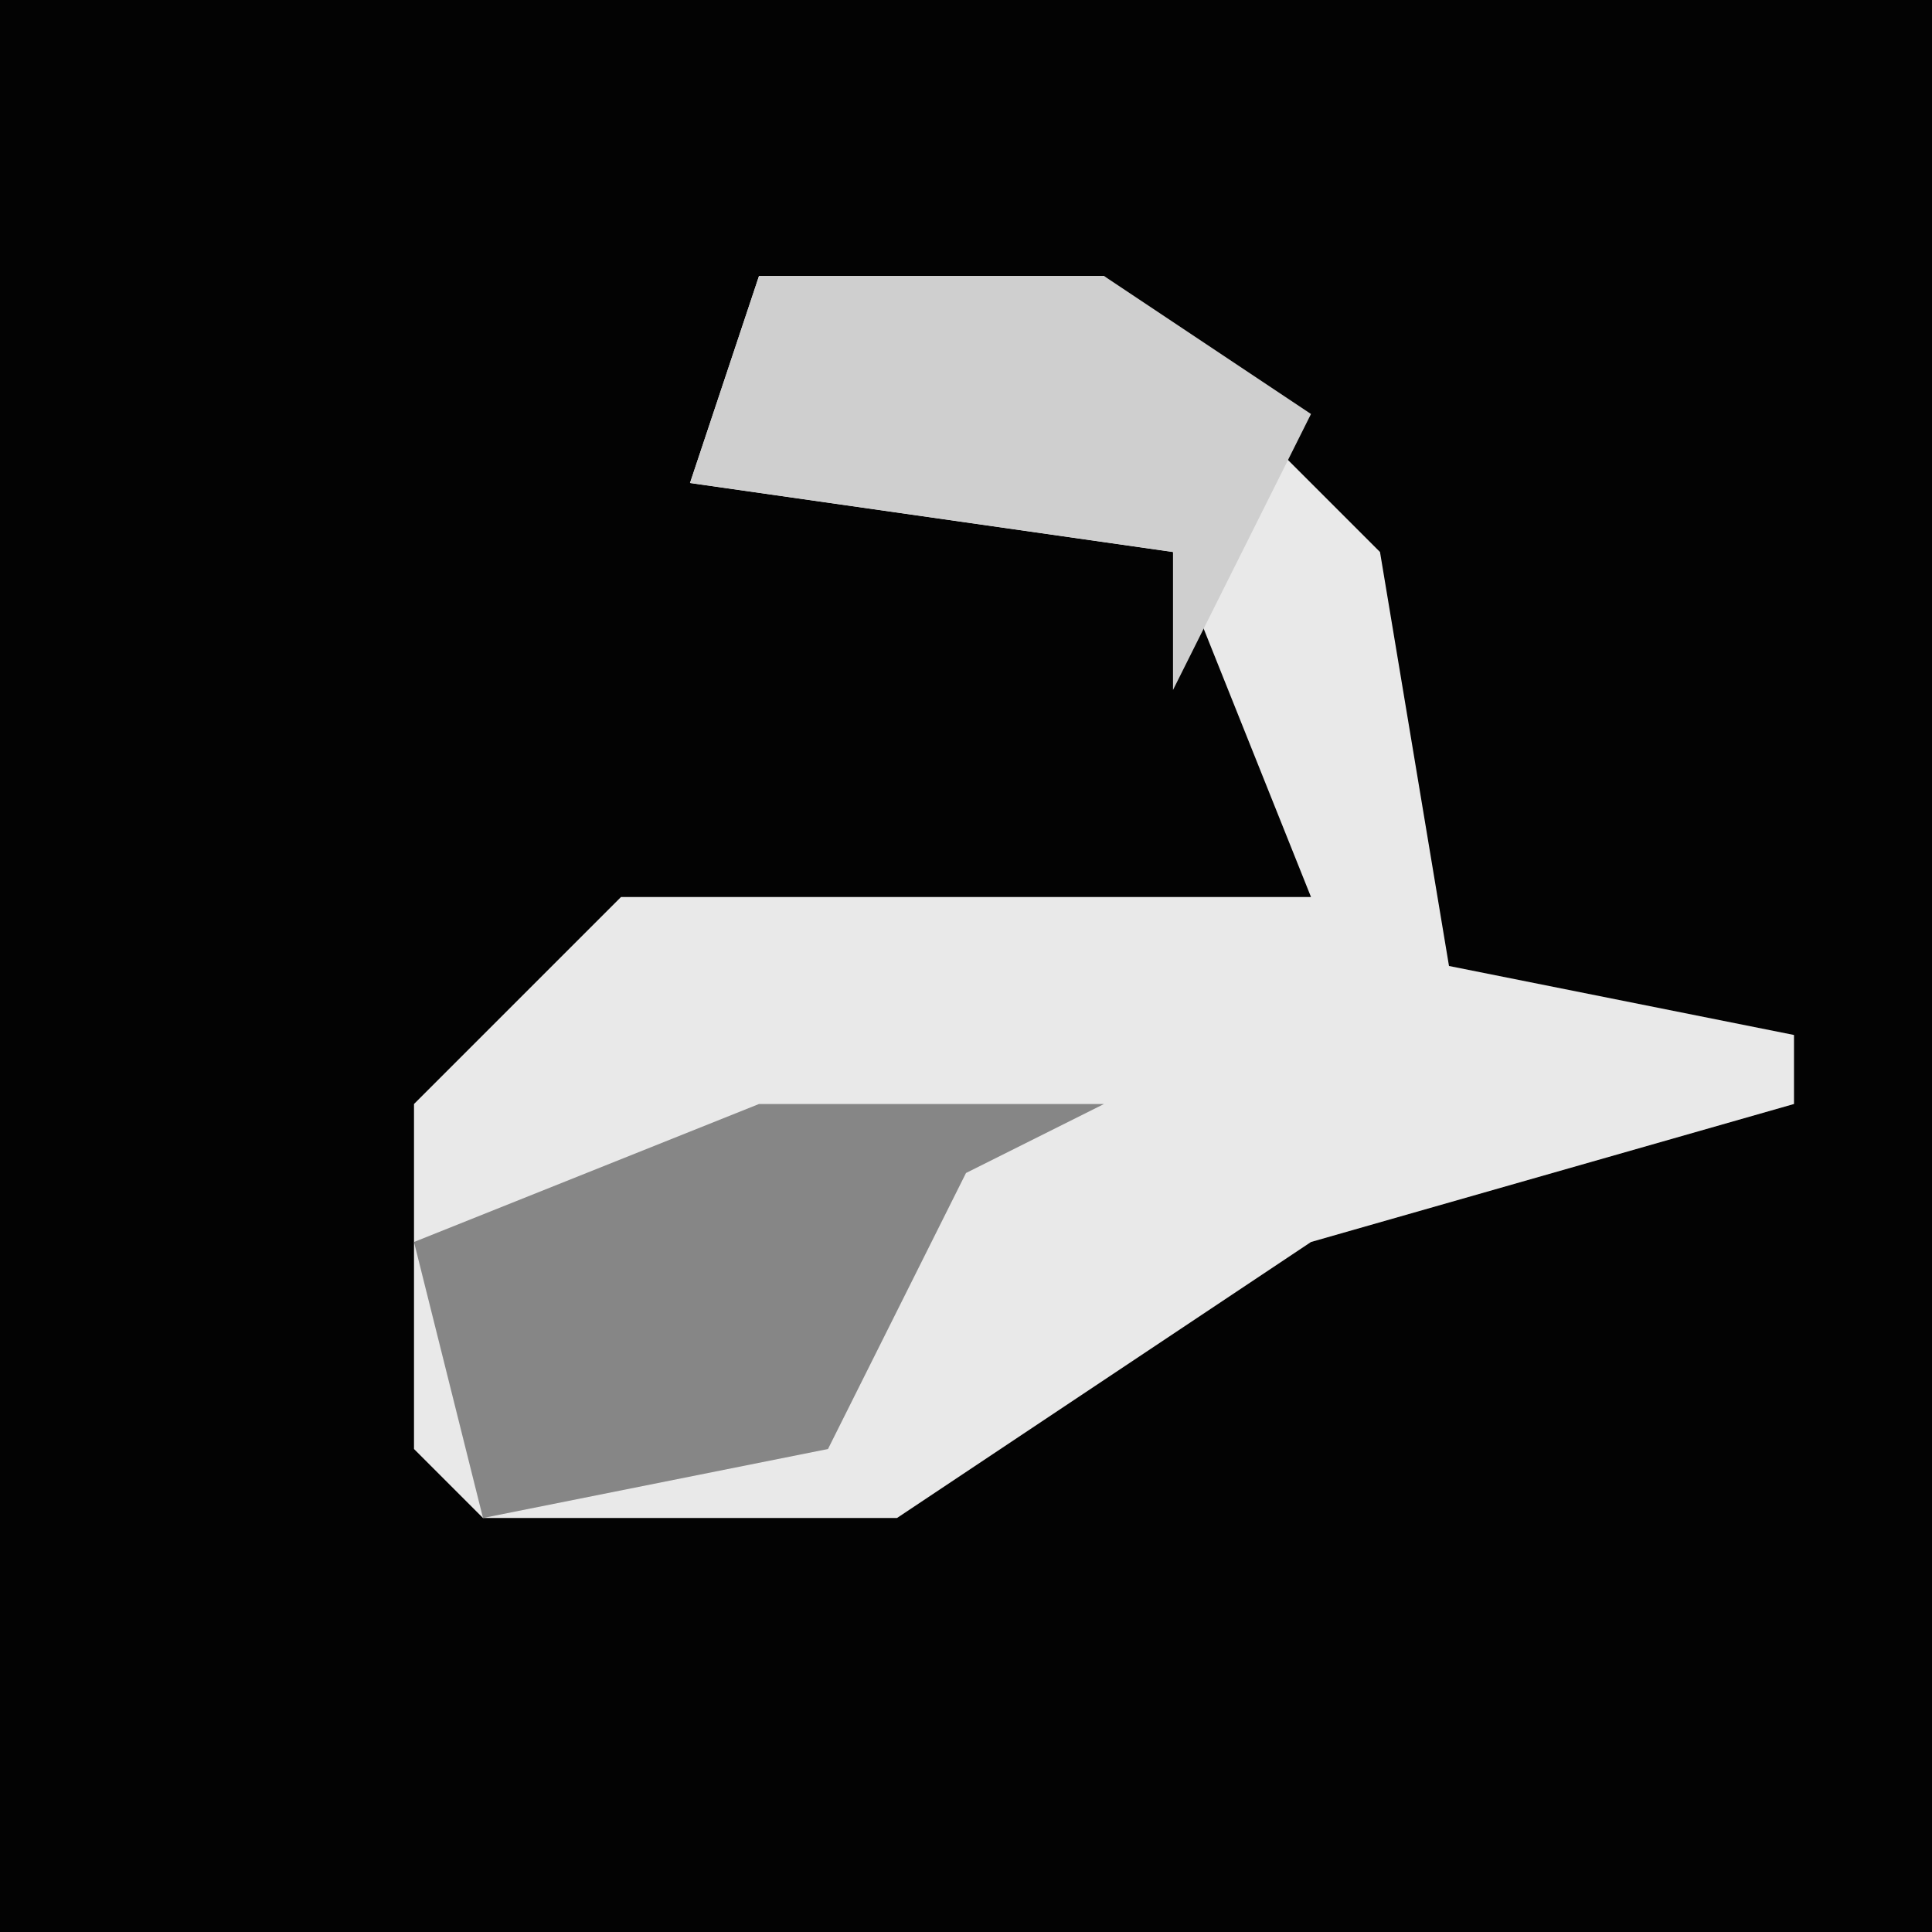<?xml version="1.0" encoding="UTF-8"?>
<svg version="1.1" xmlns="http://www.w3.org/2000/svg" width="28" height="28">
<path d="M0,0 L28,0 L28,28 L0,28 Z " fill="#030303" transform="translate(0,0)"/>
<path d="M0,0 L5,0 L9,4 L10,10 L15,11 L15,12 L8,14 L2,18 L-4,18 L-5,17 L-5,12 L-2,9 L8,9 L6,4 L-1,3 Z " fill="#E9E9E9" transform="translate(11,4)"/>
<path d="M0,0 L5,0 L3,1 L1,5 L-4,6 L-5,2 Z " fill="#868686" transform="translate(11,16)"/>
<path d="M0,0 L5,0 L8,2 L6,6 L6,4 L-1,3 Z " fill="#CFCFCF" transform="translate(11,4)"/>
</svg>
